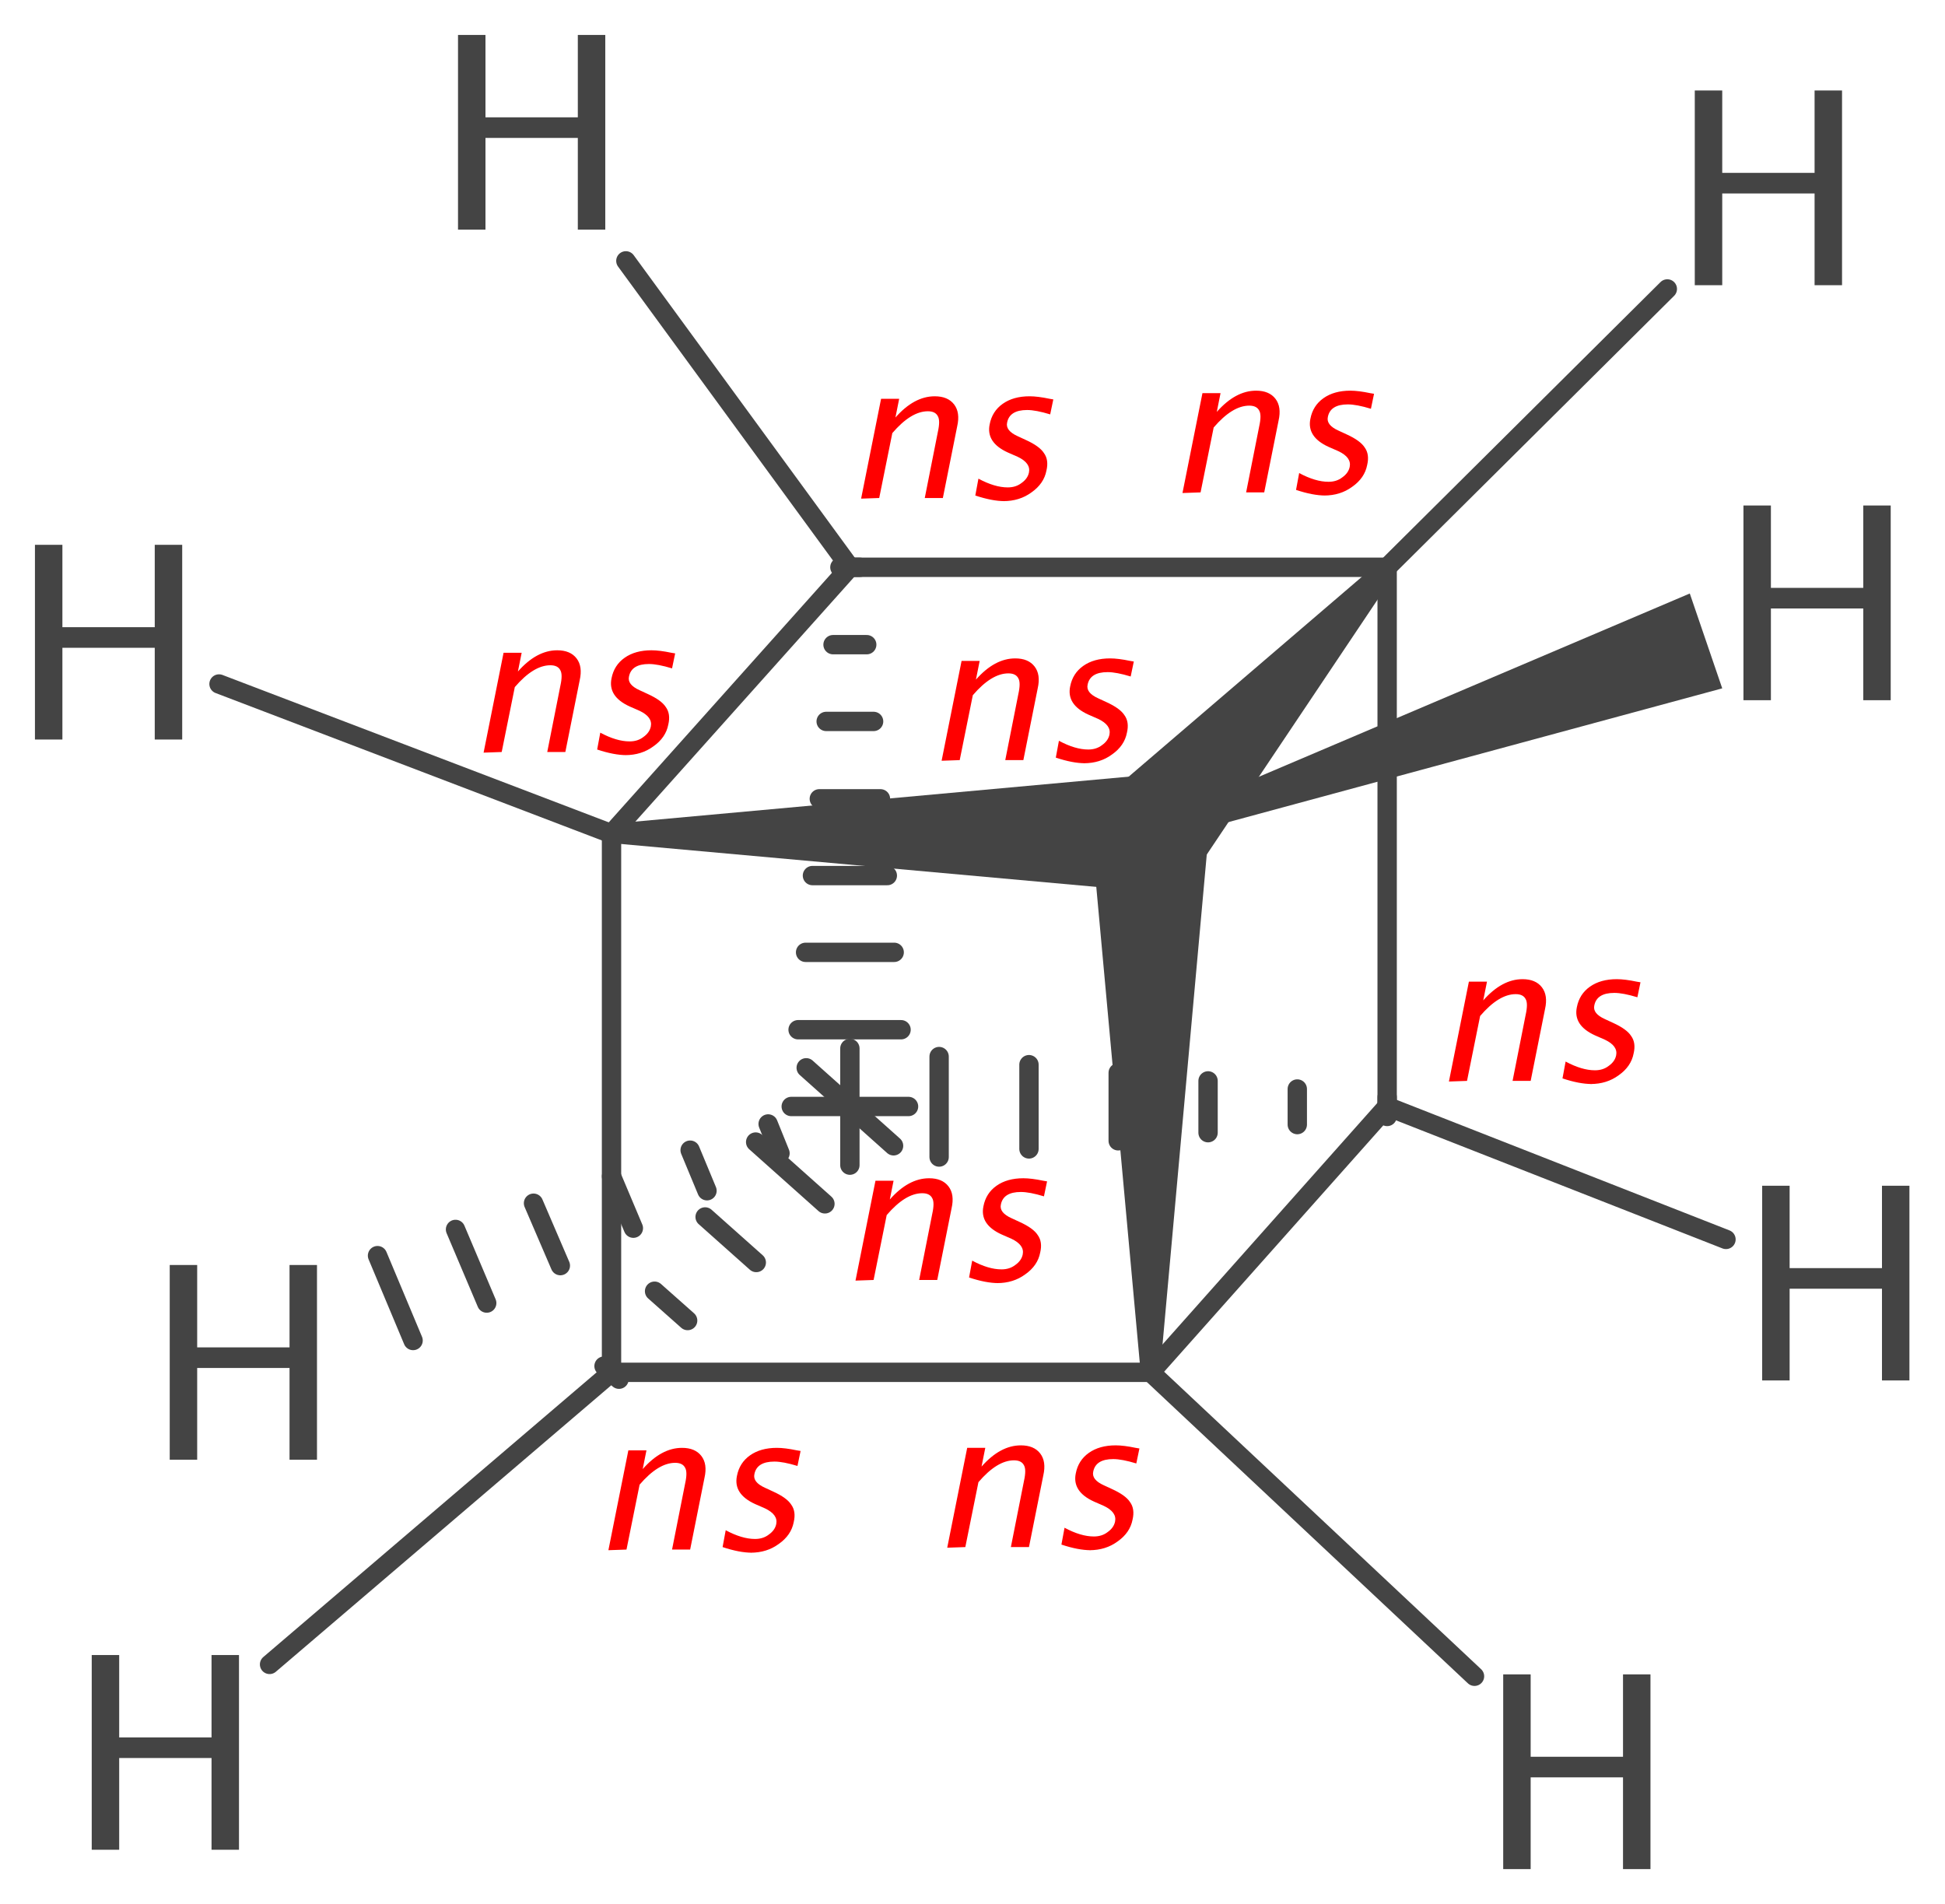 <?xml version='1.0' encoding='UTF-8'?>
<!DOCTYPE svg PUBLIC "-//W3C//DTD SVG 1.1//EN" "http://www.w3.org/Graphics/SVG/1.1/DTD/svg11.dtd">
<svg version='1.2' xmlns='http://www.w3.org/2000/svg' xmlns:xlink='http://www.w3.org/1999/xlink' width='31.17mm' height='30.51mm' viewBox='0 0 31.17 30.51'>
  <desc>Generated by the Chemistry Development Kit (http://github.com/cdk)</desc>
  <g stroke-linecap='round' stroke-linejoin='round' stroke='#444444' stroke-width='.31' fill='#444444'>
    <rect x='.0' y='.0' width='32.0' height='31.0' fill='#FFFFFF' stroke='none'/>
    <g id='mol1' class='mol'>
      <path id='mol1bnd1' class='bond' d='M22.35 9.2l-.23 -.21l-5.1 4.37h1.43v1.66z' stroke='none'/>
      <line id='mol1bnd2' class='bond' x1='18.44' y1='21.99' x2='22.23' y2='17.73'/>
      <line id='mol1bnd3' class='bond' x1='18.44' y1='21.99' x2='9.8' y2='21.99'/>
      <line id='mol1bnd4' class='bond' x1='22.23' y1='17.73' x2='22.23' y2='9.09'/>
      <line id='mol1bnd5' class='bond' x1='22.23' y1='9.09' x2='13.62' y2='9.09'/>
      <line id='mol1bnd6' class='bond' x1='13.62' y1='9.09' x2='9.8' y2='13.36'/>
      <g id='mol1bnd7' class='bond'>
        <line x1='9.68' y1='21.89' x2='9.92' y2='22.1'/>
        <line x1='10.49' y1='20.69' x2='11.02' y2='21.16'/>
        <line x1='11.3' y1='19.5' x2='12.12' y2='20.23'/>
        <line x1='12.11' y1='18.3' x2='13.22' y2='19.29'/>
        <line x1='12.92' y1='17.11' x2='14.32' y2='18.36'/>
      </g>
      <line id='mol1bnd8' class='bond' x1='9.8' y1='21.99' x2='9.8' y2='13.36'/>
      <line id='mol1bnd9' class='bond' x1='22.23' y1='9.09' x2='26.72' y2='4.63'/>
      <path id='mol1bnd10' class='bond' d='M18.28 21.99h.31l.81 -8.97l-.97 .33h-.94z' stroke='none'/>
      <path id='mol1bnd11' class='bond' d='M9.8 13.2v.31l8.64 .78v-.94l.91 -1.02z' stroke='none'/>
      <path id='mol1bnd12' class='bond' d='M18.38 13.21l.1 .29l9.12 -2.47l-.26 -.76l-.26 -.76z' stroke='none'/>
      <line id='mol1bnd13' class='bond' x1='18.44' y1='21.99' x2='23.63' y2='26.86'/>
      <line id='mol1bnd14' class='bond' x1='9.8' y1='21.99' x2='4.32' y2='26.67'/>
      <line id='mol1bnd15' class='bond' x1='22.23' y1='17.73' x2='27.66' y2='19.86'/>
      <g id='mol1bnd16' class='bond'>
        <line x1='13.68' y1='17.88' x2='13.56' y2='17.59'/>
        <line x1='12.5' y1='18.48' x2='12.31' y2='18.01'/>
        <line x1='11.33' y1='19.08' x2='11.06' y2='18.43'/>
        <line x1='10.15' y1='19.68' x2='9.8' y2='18.85'/>
        <line x1='8.98' y1='20.28' x2='8.55' y2='19.28'/>
        <line x1='7.8' y1='20.88' x2='7.3' y2='19.7'/>
        <line x1='6.62' y1='21.48' x2='6.05' y2='20.12'/>
      </g>
      <line id='mol1bnd17' class='bond' x1='9.8' y1='13.36' x2='3.51' y2='10.96'/>
      <line id='mol1bnd18' class='bond' x1='13.62' y1='9.09' x2='10.03' y2='4.18'/>
      <g id='mol1bnd19' class='bond'>
        <line x1='13.78' y1='9.09' x2='13.46' y2='9.09'/>
        <line x1='13.89' y1='10.33' x2='13.35' y2='10.33'/>
        <line x1='14.0' y1='11.56' x2='13.24' y2='11.56'/>
        <line x1='14.11' y1='12.8' x2='13.13' y2='12.8'/>
        <line x1='14.22' y1='14.03' x2='13.02' y2='14.03'/>
        <line x1='14.33' y1='15.26' x2='12.91' y2='15.26'/>
        <line x1='14.44' y1='16.5' x2='12.79' y2='16.5'/>
        <line x1='14.56' y1='17.73' x2='12.68' y2='17.73'/>
      </g>
      <g id='mol1bnd20' class='bond'>
        <line x1='22.23' y1='17.89' x2='22.23' y2='17.58'/>
        <line x1='20.79' y1='18.02' x2='20.79' y2='17.45'/>
        <line x1='19.36' y1='18.15' x2='19.36' y2='17.32'/>
        <line x1='17.92' y1='18.28' x2='17.92' y2='17.19'/>
        <line x1='16.49' y1='18.41' x2='16.49' y2='17.06'/>
        <line x1='15.05' y1='18.54' x2='15.05' y2='16.93'/>
        <line x1='13.62' y1='18.67' x2='13.62' y2='16.8'/>
      </g>
      <path id='mol1atm8' class='atom' d='M7.34 3.68v-3.12h.44v1.32h1.48v-1.32h.44v3.12h-.44v-1.47h-1.48v1.47z' stroke='none'/>
      <path id='mol1atm9' class='atom' d='M27.16 4.57v-3.12h.44v1.32h1.48v-1.32h.44v3.12h-.44v-1.47h-1.48v1.47z' stroke='none'/>
      <path id='mol1atm10' class='atom' d='M28.24 22.12v-3.12h.44v1.32h1.48v-1.32h.44v3.12h-.44v-1.47h-1.48v1.47z' stroke='none'/>
      <path id='mol1atm12' class='atom' d='M.56 11.85v-3.12h.44v1.32h1.48v-1.32h.44v3.12h-.44v-1.47h-1.48v1.47z' stroke='none'/>
      <path id='mol1atm13' class='atom' d='M27.94 11.22v-3.12h.44v1.32h1.48v-1.32h.44v3.12h-.44v-1.47h-1.48v1.47z' stroke='none'/>
      <path id='mol1atm14' class='atom' d='M24.09 29.95v-3.12h.44v1.32h1.48v-1.32h.44v3.12h-.44v-1.47h-1.48v1.47z' stroke='none'/>
      <path id='mol1atm15' class='atom' d='M1.47 29.64v-3.12h.44v1.32h1.48v-1.32h.44v3.12h-.44v-1.47h-1.48v1.47z' stroke='none'/>
      <path id='mol1atm16' class='atom' d='M2.72 23.39v-3.12h.44v1.32h1.48v-1.32h.44v3.12h-.44v-1.47h-1.48v1.47z' stroke='none'/>
      <path d='M15.09 12.19l.32 -1.6h.29l-.06 .3q.3 -.34 .63 -.34q.21 .0 .31 .13q.1 .13 .05 .35l-.23 1.15h-.29l.21 -1.06q.04 -.18 -.0 -.25q-.04 -.08 -.16 -.08q-.27 .0 -.57 .35l-.21 1.04zM17.39 12.23q-.2 .0 -.47 -.09l.05 -.27q.26 .14 .47 .14q.13 .0 .22 -.07q.1 -.07 .12 -.17q.03 -.15 -.18 -.25l-.16 -.07q-.35 -.16 -.29 -.45q.04 -.21 .21 -.33q.17 -.12 .43 -.12q.13 .0 .32 .04l.06 .01l-.05 .24q-.23 -.07 -.37 -.07q-.28 .0 -.32 .2q-.03 .13 .17 .22l.13 .06q.22 .1 .29 .21q.08 .11 .04 .28q-.04 .21 -.24 .35q-.19 .14 -.45 .14z' stroke='none' fill='#FF0000'/>
      <path d='M15.18 24.8l.32 -1.6h.29l-.06 .3q.3 -.34 .63 -.34q.21 .0 .31 .13q.1 .13 .05 .35l-.23 1.15h-.29l.21 -1.06q.04 -.18 -.0 -.25q-.04 -.08 -.16 -.08q-.27 .0 -.57 .35l-.21 1.04zM17.48 24.84q-.2 .0 -.47 -.09l.05 -.27q.26 .14 .47 .14q.13 .0 .22 -.07q.1 -.07 .12 -.17q.03 -.15 -.18 -.25l-.16 -.07q-.35 -.16 -.29 -.45q.04 -.21 .21 -.33q.17 -.12 .43 -.12q.13 .0 .32 .04l.06 .01l-.05 .24q-.23 -.07 -.37 -.07q-.28 .0 -.32 .2q-.03 .13 .17 .22l.13 .06q.22 .1 .29 .21q.08 .11 .04 .28q-.04 .21 -.24 .35q-.19 .14 -.45 .14z' stroke='none' fill='#FF0000'/>
      <path d='M23.22 17.33l.32 -1.6h.29l-.06 .3q.3 -.34 .63 -.34q.21 .0 .31 .13q.1 .13 .05 .35l-.23 1.15h-.29l.21 -1.06q.04 -.18 -.0 -.25q-.04 -.08 -.16 -.08q-.27 .0 -.57 .35l-.21 1.04zM25.51 17.37q-.2 .0 -.47 -.09l.05 -.27q.26 .14 .47 .14q.13 .0 .22 -.07q.1 -.07 .12 -.17q.03 -.15 -.18 -.25l-.16 -.07q-.35 -.16 -.29 -.45q.04 -.21 .21 -.33q.17 -.12 .43 -.12q.13 .0 .32 .04l.06 .01l-.05 .24q-.23 -.07 -.37 -.07q-.28 .0 -.32 .2q-.03 .13 .17 .22l.13 .06q.22 .1 .29 .21q.08 .11 .04 .28q-.04 .21 -.24 .35q-.19 .14 -.45 .14z' stroke='none' fill='#FF0000'/>
      <path d='M18.95 7.9l.32 -1.6h.29l-.06 .3q.3 -.34 .63 -.34q.21 .0 .31 .13q.1 .13 .05 .35l-.23 1.15h-.29l.21 -1.06q.04 -.18 -.0 -.25q-.04 -.08 -.16 -.08q-.27 .0 -.57 .35l-.21 1.04zM21.24 7.94q-.2 .0 -.47 -.09l.05 -.27q.26 .14 .47 .14q.13 .0 .22 -.07q.1 -.07 .12 -.17q.03 -.15 -.18 -.25l-.16 -.07q-.35 -.16 -.29 -.45q.04 -.21 .21 -.33q.17 -.12 .43 -.12q.13 .0 .32 .04l.06 .01l-.05 .24q-.23 -.07 -.37 -.07q-.28 .0 -.32 .2q-.03 .13 .17 .22l.13 .06q.22 .1 .29 .21q.08 .11 .04 .28q-.04 .21 -.24 .35q-.19 .14 -.45 .14z' stroke='none' fill='#FF0000'/>
      <path d='M13.8 7.99l.32 -1.6h.29l-.06 .3q.3 -.34 .63 -.34q.21 .0 .31 .13q.1 .13 .05 .35l-.23 1.15h-.29l.21 -1.06q.04 -.18 -.0 -.25q-.04 -.08 -.16 -.08q-.27 .0 -.57 .35l-.21 1.04zM16.1 8.03q-.2 .0 -.47 -.09l.05 -.27q.26 .14 .47 .14q.13 .0 .22 -.07q.1 -.07 .12 -.17q.03 -.15 -.18 -.25l-.16 -.07q-.35 -.16 -.29 -.45q.04 -.21 .21 -.33q.17 -.12 .43 -.12q.13 .0 .32 .04l.06 .01l-.05 .24q-.23 -.07 -.37 -.07q-.28 .0 -.32 .2q-.03 .13 .17 .22l.13 .06q.22 .1 .29 .21q.08 .11 .04 .28q-.04 .21 -.24 .35q-.19 .14 -.45 .14z' stroke='none' fill='#FF0000'/>
      <path d='M9.75 24.84l.32 -1.6h.29l-.06 .3q.3 -.34 .63 -.34q.21 .0 .31 .13q.1 .13 .05 .35l-.23 1.15h-.29l.21 -1.06q.04 -.18 -.0 -.25q-.04 -.08 -.16 -.08q-.27 .0 -.57 .35l-.21 1.04zM12.05 24.88q-.2 .0 -.47 -.09l.05 -.27q.26 .14 .47 .14q.13 .0 .22 -.07q.1 -.07 .12 -.17q.03 -.15 -.18 -.25l-.16 -.07q-.35 -.16 -.29 -.45q.04 -.21 .21 -.33q.17 -.12 .43 -.12q.13 .0 .32 .04l.06 .01l-.05 .24q-.23 -.07 -.37 -.07q-.28 .0 -.32 .2q-.03 .13 .17 .22l.13 .06q.22 .1 .29 .21q.08 .11 .04 .28q-.04 .21 -.24 .35q-.19 .14 -.45 .14z' stroke='none' fill='#FF0000'/>
      <path d='M7.75 12.06l.32 -1.6h.29l-.06 .3q.3 -.34 .63 -.34q.21 .0 .31 .13q.1 .13 .05 .35l-.23 1.15h-.29l.21 -1.06q.04 -.18 -.0 -.25q-.04 -.08 -.16 -.08q-.27 .0 -.57 .35l-.21 1.04zM10.04 12.1q-.2 .0 -.47 -.09l.05 -.27q.26 .14 .47 .14q.13 .0 .22 -.07q.1 -.07 .12 -.17q.03 -.15 -.18 -.25l-.16 -.07q-.35 -.16 -.29 -.45q.04 -.21 .21 -.33q.17 -.12 .43 -.12q.13 .0 .32 .04l.06 .01l-.05 .24q-.23 -.07 -.37 -.07q-.28 .0 -.32 .2q-.03 .13 .17 .22l.13 .06q.22 .1 .29 .21q.08 .11 .04 .28q-.04 .21 -.24 .35q-.19 .14 -.45 .14z' stroke='none' fill='#FF0000'/>
      <path d='M13.71 20.52l.32 -1.6h.29l-.06 .3q.3 -.34 .63 -.34q.21 .0 .31 .13q.1 .13 .05 .35l-.23 1.15h-.29l.21 -1.06q.04 -.18 -.0 -.25q-.04 -.08 -.16 -.08q-.27 .0 -.57 .35l-.21 1.04zM16.0 20.56q-.2 .0 -.47 -.09l.05 -.27q.26 .14 .47 .14q.13 .0 .22 -.07q.1 -.07 .12 -.17q.03 -.15 -.18 -.25l-.16 -.07q-.35 -.16 -.29 -.45q.04 -.21 .21 -.33q.17 -.12 .43 -.12q.13 .0 .32 .04l.06 .01l-.05 .24q-.23 -.07 -.37 -.07q-.28 .0 -.32 .2q-.03 .13 .17 .22l.13 .06q.22 .1 .29 .21q.08 .11 .04 .28q-.04 .21 -.24 .35q-.19 .14 -.45 .14z' stroke='none' fill='#FF0000'/>
    </g>
  </g>
</svg>
